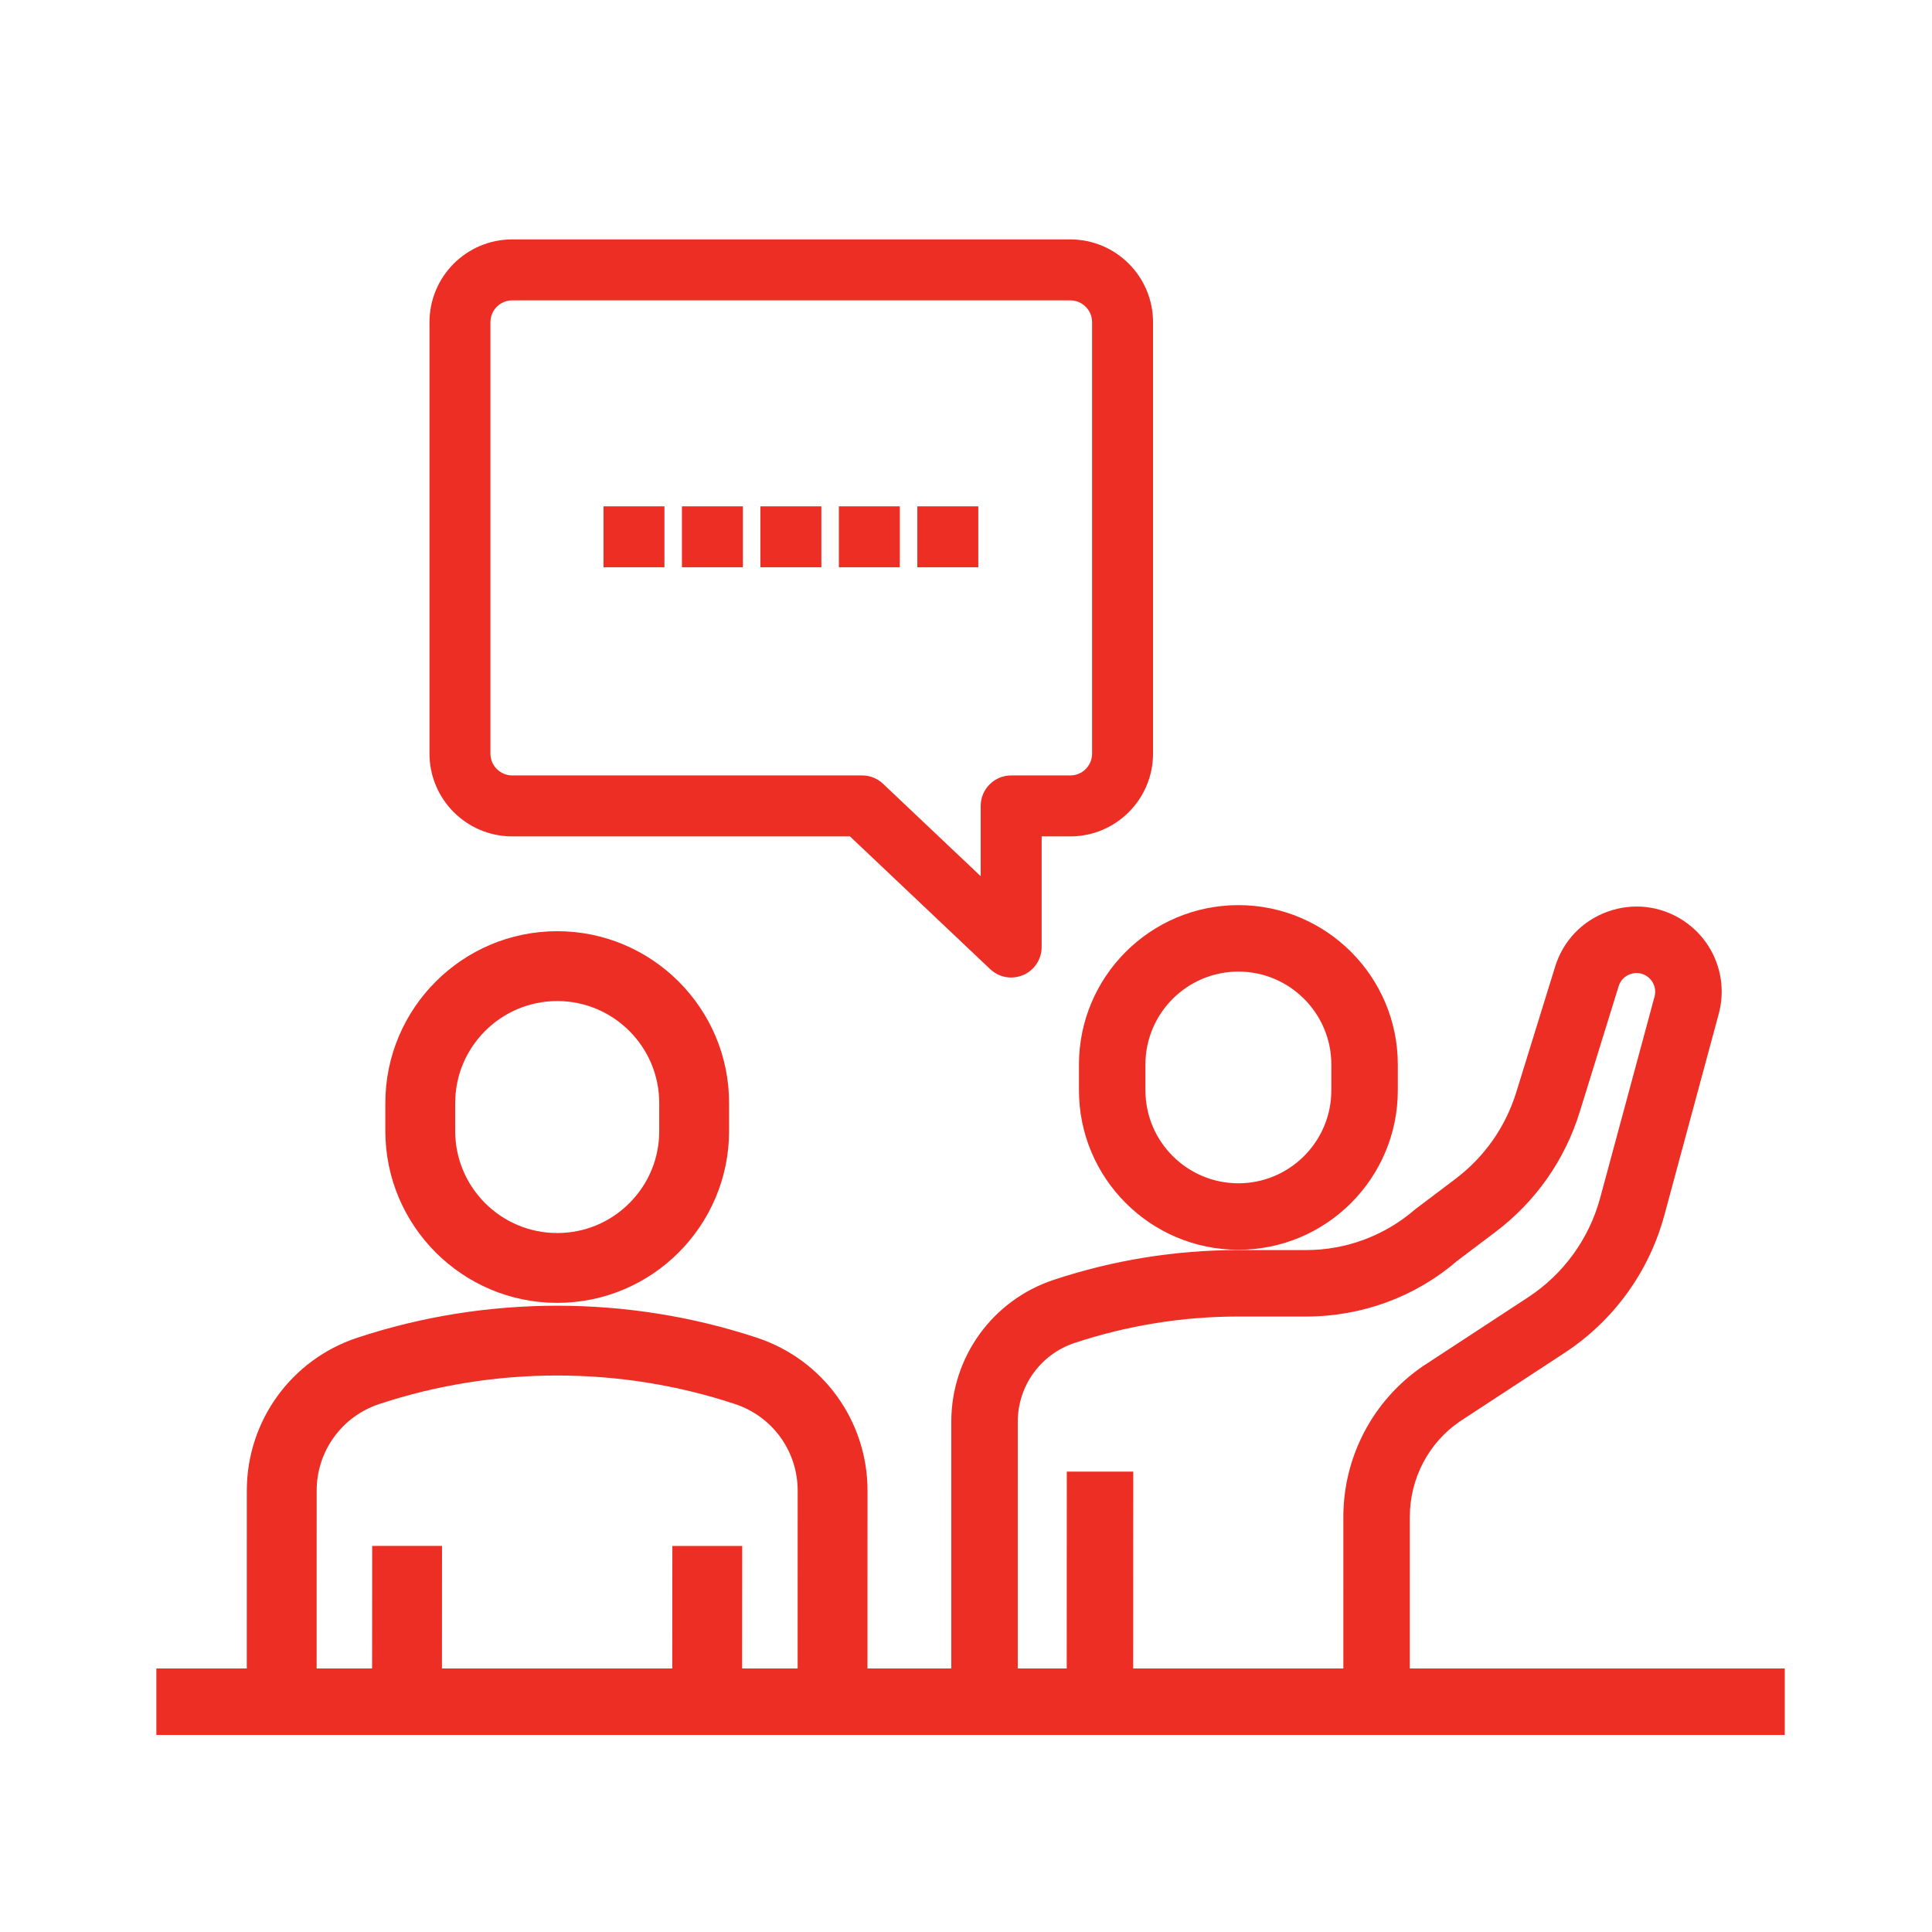 <?xml version="1.0" encoding="UTF-8" standalone="no"?><!DOCTYPE svg PUBLIC "-//W3C//DTD SVG 1.1//EN" "http://www.w3.org/Graphics/SVG/1.1/DTD/svg11.dtd"><svg width="100%" height="100%" viewBox="0 0 1200 1200" version="1.1" xmlns="http://www.w3.org/2000/svg" xmlns:xlink="http://www.w3.org/1999/xlink" xml:space="preserve" xmlns:serif="http://www.serif.com/" style="fill-rule:evenodd;clip-rule:evenodd;stroke-linejoin:round;stroke-miterlimit:1.414;"><rect id="Page-3" serif:id="Page 3" x="0" y="0" width="200" height="200" style="fill:none;"/><g id="Layer-1" serif:id="Layer 1"><path d="M834.379,1036.32l-130.529,0l0.042,-122.271l-41.288,0l-0.037,122.271l-30.425,0l0.008,-153.266c0.012,-22.271 14.204,-41.934 35.321,-48.926c32.871,-10.887 67.071,-16.404 101.65,-16.404l42.191,0c34.567,0 67.771,-12.216 93.525,-34.4l23.834,-17.983c25.096,-18.921 43.271,-44.775 52.55,-74.767l24.146,-78.004c1.112,-3.575 3.65,-6.233 7.145,-7.492c3.488,-1.258 7.221,-0.825 10.288,1.2c4.221,2.755 6.179,7.88 4.862,12.75l-33.754,124.963c-6.871,25.458 -22.808,47.429 -44.879,61.862l-65.492,42.875c-30.762,21.125 -49.137,56.025 -49.15,93.367l-0.008,94.225Zm-637.692,-110.458c0,-24.471 15.6,-46.075 38.821,-53.763c71.346,-23.666 149.888,-23.666 221.15,0.029c23.204,7.684 38.792,29.288 38.792,53.759l-0.021,110.433l-34.483,0l0.046,-76.087l-43.38,0l-0.045,76.087l-143.071,0l0.046,-76.112l-43.384,0l-0.046,76.112l-34.45,0l0.025,-110.458Zm678.975,110.458l0.009,-94.221c0.012,-23.733 11.604,-45.862 30.862,-59.096l65.109,-42.62c30.545,-19.971 52.608,-50.384 62.129,-85.63l33.754,-124.983c5.983,-22.158 -2.917,-45.492 -22.162,-58.083c-14.05,-9.134 -31.113,-11.117 -46.838,-5.442c-15.762,5.679 -27.637,18.117 -32.587,34.125l-24.15,78.017c-6.705,21.662 -19.834,40.329 -37.975,53.991l-24.692,18.65l-0.421,0.342c-18.725,16.167 -42.662,25.071 -67.387,25.071l-42.192,0c-39.046,0 -77.613,6.225 -114.629,18.5c-38.046,12.6 -63.613,48.004 -63.625,88.108l-0.009,153.271l-52.05,0l0.021,-110.433c0,-43.204 -27.537,-81.359 -68.525,-94.942c-80.071,-26.575 -168.304,-26.583 -248.437,-0.025c-41.009,13.579 -68.563,51.733 -68.563,94.942l-0.021,110.458l-56.162,0l0,41.284l1011.43,-0.001l0,-41.283l-232.887,0Z" style="fill:#EC2E24;fill-rule:nonzero;"/><path d="M711.446,677.218l0,-16.013c0,-31.829 25.904,-57.729 57.742,-57.729c31.833,0 57.733,25.912 57.733,57.754l0,16.008c-0.012,31.838 -25.912,57.73 -57.741,57.734c-31.842,-0.021 -57.746,-25.925 -57.734,-57.755m-41.283,-16.012l0,16.008c-0.013,54.588 44.396,99.017 99.004,99.046l0.008,0c54.592,0 99.017,-44.421 99.03,-99.017l0,-16.012c0,-54.608 -44.417,-99.038 -99.017,-99.038c-54.6,0 -99.025,44.417 -99.025,99.013" style="fill:#EC2E24;fill-rule:nonzero;"/><path d="M282.727,702.498l0,-17.375c0,-34.933 28.433,-63.354 63.383,-63.354c34.934,0 63.355,28.421 63.355,63.354l0,17.375c0,16.942 -6.6,32.863 -18.584,44.825c-11.954,11.95 -27.846,18.529 -44.8,18.529c-34.933,0 -63.354,-28.42 -63.354,-63.354m63.354,106.738l0.054,0c58.809,0 106.68,-47.879 106.713,-106.738l0,-17.375c0,-58.854 -47.883,-106.737 -106.738,-106.737c-58.87,0 -106.766,47.883 -106.766,106.737l0,17.375c0,58.855 47.883,106.738 106.737,106.738" style="fill:#EC2E24;fill-rule:nonzero;"/><path d="M304.614,468.109l0,-268.008c0,-7.467 6.067,-13.542 13.521,-13.542l346.65,0c7.458,0 13.529,6.075 13.529,13.542l0,268.008c0,7.467 -6.071,13.538 -13.529,13.538l-36.729,0c-10.438,0 -18.929,8.491 -18.929,18.929l0,43.662l-60.638,-57.408c-3.525,-3.342 -8.15,-5.183 -13.012,-5.183l-217.334,0c-7.458,0 -13.529,-6.071 -13.529,-13.538m13.529,51.392l209.792,0l87.1,82.471c3.525,3.341 8.146,5.187 13.021,5.187c2.562,0 5.079,-0.521 7.492,-1.55c6.945,-3 11.437,-9.817 11.437,-17.379l0,-68.729l17.8,0c28.333,0 51.383,-23.054 51.383,-51.392l0,-268.008c0,-28.342 -23.05,-51.396 -51.383,-51.396l-346.65,0c-28.329,0 -51.375,23.054 -51.375,51.396l0,268.008c0,28.338 23.05,51.392 51.383,51.392" style="fill:#EC2E24;fill-rule:nonzero;"/><rect x="521.038" y="314.496" width="37.858" height="37.854" style="fill:#EC2E24;"/><rect x="569.779" y="314.496" width="37.858" height="37.854" style="fill:#EC2E24;"/><rect x="472.304" y="314.496" width="37.858" height="37.854" style="fill:#EC2E24;"/><rect x="374.838" y="314.496" width="37.854" height="37.854" style="fill:#EC2E24;"/><rect x="423.567" y="314.496" width="37.854" height="37.854" style="fill:#EC2E24;"/></g></svg>